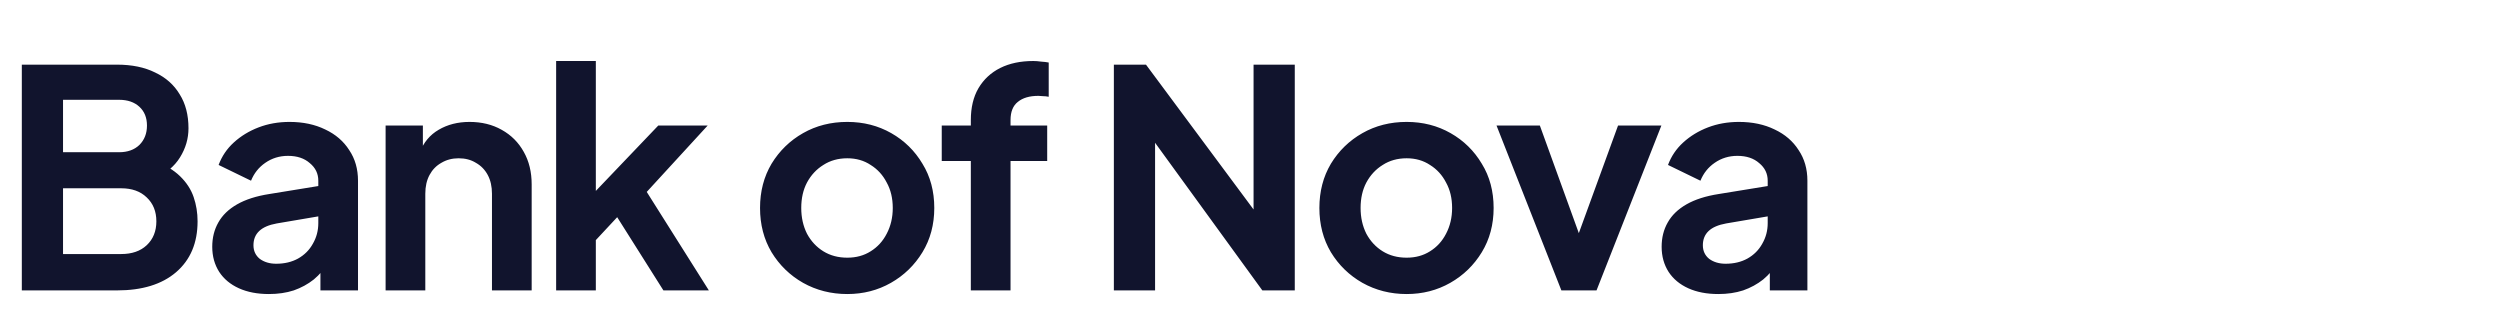 <svg width="198" height="26" viewBox="0 0 198 26" fill="none" xmlns="http://www.w3.org/2000/svg">
<g clip-path="url(#clip0_1_4)">
<path d="M1.728 23V5.12H9.264C10.448 5.12 11.456 5.328 12.288 5.744C13.136 6.144 13.784 6.72 14.232 7.472C14.696 8.208 14.928 9.104 14.928 10.16C14.928 10.976 14.704 11.744 14.256 12.464C13.824 13.168 13.128 13.752 12.168 14.216V12.704C13.048 13.04 13.744 13.456 14.256 13.952C14.768 14.448 15.128 15 15.336 15.608C15.544 16.216 15.648 16.856 15.648 17.528C15.648 19.24 15.08 20.584 13.944 21.56C12.824 22.52 11.264 23 9.264 23H1.728ZM4.992 20.12H9.6C10.448 20.12 11.12 19.888 11.616 19.424C12.128 18.944 12.384 18.312 12.384 17.528C12.384 16.744 12.128 16.112 11.616 15.632C11.12 15.152 10.448 14.912 9.6 14.912H4.992V20.12ZM4.992 12.056H9.432C10.104 12.056 10.64 11.864 11.04 11.48C11.44 11.08 11.64 10.568 11.64 9.944C11.64 9.32 11.44 8.824 11.04 8.456C10.64 8.088 10.104 7.904 9.432 7.904H4.992V12.056ZM21.298 23.288C20.386 23.288 19.594 23.136 18.922 22.832C18.25 22.528 17.73 22.096 17.362 21.536C16.994 20.96 16.81 20.296 16.81 19.544C16.81 18.824 16.97 18.184 17.29 17.624C17.61 17.048 18.106 16.568 18.778 16.184C19.45 15.8 20.298 15.528 21.322 15.368L25.594 14.672V17.072L21.922 17.696C21.298 17.808 20.834 18.008 20.53 18.296C20.226 18.584 20.074 18.96 20.074 19.424C20.074 19.872 20.242 20.232 20.578 20.504C20.93 20.76 21.362 20.888 21.874 20.888C22.53 20.888 23.106 20.752 23.602 20.48C24.114 20.192 24.506 19.8 24.778 19.304C25.066 18.808 25.21 18.264 25.21 17.672V14.312C25.21 13.752 24.986 13.288 24.538 12.92C24.106 12.536 23.53 12.344 22.81 12.344C22.138 12.344 21.538 12.528 21.01 12.896C20.498 13.248 20.122 13.72 19.882 14.312L17.314 13.064C17.57 12.376 17.97 11.784 18.514 11.288C19.074 10.776 19.73 10.376 20.482 10.088C21.234 9.8 22.05 9.656 22.93 9.656C24.002 9.656 24.946 9.856 25.762 10.256C26.578 10.64 27.21 11.184 27.658 11.888C28.122 12.576 28.354 13.384 28.354 14.312V23H25.378V20.768L26.05 20.72C25.714 21.28 25.314 21.752 24.85 22.136C24.386 22.504 23.858 22.792 23.266 23C22.674 23.192 22.018 23.288 21.298 23.288ZM30.54 23V9.944H33.492V12.512L33.252 12.056C33.556 11.272 34.052 10.68 34.74 10.28C35.444 9.864 36.26 9.656 37.188 9.656C38.148 9.656 38.996 9.864 39.732 10.28C40.484 10.696 41.068 11.28 41.484 12.032C41.9 12.768 42.108 13.624 42.108 14.6V23H38.964V15.344C38.964 14.768 38.852 14.272 38.628 13.856C38.404 13.44 38.092 13.12 37.692 12.896C37.308 12.656 36.852 12.536 36.324 12.536C35.812 12.536 35.356 12.656 34.956 12.896C34.556 13.12 34.244 13.44 34.02 13.856C33.796 14.272 33.684 14.768 33.684 15.344V23H30.54ZM44.046 23V4.832H47.19V16.736L45.99 16.376L52.134 9.944H56.046L51.222 15.2L56.142 23H52.542L48.27 16.232L50.142 15.848L46.206 20.072L47.19 18.152V23H44.046ZM67.107 23.288C65.827 23.288 64.659 22.992 63.603 22.4C62.563 21.808 61.731 21 61.107 19.976C60.499 18.952 60.195 17.784 60.195 16.472C60.195 15.16 60.499 13.992 61.107 12.968C61.731 11.944 62.563 11.136 63.603 10.544C64.643 9.952 65.811 9.656 67.107 9.656C68.387 9.656 69.547 9.952 70.587 10.544C71.627 11.136 72.451 11.944 73.059 12.968C73.683 13.976 73.995 15.144 73.995 16.472C73.995 17.784 73.683 18.952 73.059 19.976C72.435 21 71.603 21.808 70.563 22.4C69.523 22.992 68.371 23.288 67.107 23.288ZM67.107 20.408C67.811 20.408 68.427 20.24 68.955 19.904C69.499 19.568 69.923 19.104 70.227 18.512C70.547 17.904 70.707 17.224 70.707 16.472C70.707 15.704 70.547 15.032 70.227 14.456C69.923 13.864 69.499 13.4 68.955 13.064C68.427 12.712 67.811 12.536 67.107 12.536C66.387 12.536 65.755 12.712 65.211 13.064C64.667 13.4 64.235 13.864 63.915 14.456C63.611 15.032 63.459 15.704 63.459 16.472C63.459 17.224 63.611 17.904 63.915 18.512C64.235 19.104 64.667 19.568 65.211 19.904C65.755 20.24 66.387 20.408 67.107 20.408ZM76.89 23V12.752H74.586V9.944H76.89V9.512C76.89 8.52 77.09 7.68 77.49 6.992C77.906 6.288 78.482 5.752 79.218 5.384C79.954 5.016 80.826 4.832 81.834 4.832C82.026 4.832 82.234 4.848 82.458 4.88C82.698 4.896 82.898 4.92 83.058 4.952V7.664C82.898 7.632 82.746 7.616 82.602 7.616C82.474 7.6 82.354 7.592 82.242 7.592C81.538 7.592 80.994 7.752 80.61 8.072C80.226 8.376 80.034 8.856 80.034 9.512V9.944H82.938V12.752H80.034V23H76.89ZM88.218 23V5.12H90.762L100.602 18.368L99.282 18.632V5.12H102.546V23H99.978L90.282 9.656L91.482 9.392V23H88.218ZM111.407 23.288C110.127 23.288 108.959 22.992 107.903 22.4C106.863 21.808 106.031 21 105.407 19.976C104.799 18.952 104.495 17.784 104.495 16.472C104.495 15.16 104.799 13.992 105.407 12.968C106.031 11.944 106.863 11.136 107.903 10.544C108.943 9.952 110.111 9.656 111.407 9.656C112.687 9.656 113.847 9.952 114.887 10.544C115.927 11.136 116.751 11.944 117.359 12.968C117.983 13.976 118.295 15.144 118.295 16.472C118.295 17.784 117.983 18.952 117.359 19.976C116.735 21 115.903 21.808 114.863 22.4C113.823 22.992 112.671 23.288 111.407 23.288ZM111.407 20.408C112.111 20.408 112.727 20.24 113.255 19.904C113.799 19.568 114.223 19.104 114.527 18.512C114.847 17.904 115.007 17.224 115.007 16.472C115.007 15.704 114.847 15.032 114.527 14.456C114.223 13.864 113.799 13.4 113.255 13.064C112.727 12.712 112.111 12.536 111.407 12.536C110.687 12.536 110.055 12.712 109.511 13.064C108.967 13.4 108.535 13.864 108.215 14.456C107.911 15.032 107.759 15.704 107.759 16.472C107.759 17.224 107.911 17.904 108.215 18.512C108.535 19.104 108.967 19.568 109.511 19.904C110.055 20.24 110.687 20.408 111.407 20.408ZM123.661 23L118.525 9.944H121.957L125.677 20.216H124.405L128.149 9.944H131.581L126.445 23H123.661ZM136.09 23.288C135.178 23.288 134.386 23.136 133.714 22.832C133.042 22.528 132.522 22.096 132.154 21.536C131.786 20.96 131.602 20.296 131.602 19.544C131.602 18.824 131.762 18.184 132.082 17.624C132.402 17.048 132.898 16.568 133.57 16.184C134.242 15.8 135.09 15.528 136.114 15.368L140.386 14.672V17.072L136.714 17.696C136.09 17.808 135.626 18.008 135.322 18.296C135.018 18.584 134.866 18.96 134.866 19.424C134.866 19.872 135.034 20.232 135.37 20.504C135.722 20.76 136.154 20.888 136.666 20.888C137.322 20.888 137.898 20.752 138.394 20.48C138.906 20.192 139.298 19.8 139.57 19.304C139.858 18.808 140.002 18.264 140.002 17.672V14.312C140.002 13.752 139.778 13.288 139.33 12.92C138.898 12.536 138.322 12.344 137.602 12.344C136.93 12.344 136.33 12.528 135.802 12.896C135.29 13.248 134.914 13.72 134.674 14.312L132.106 13.064C132.362 12.376 132.762 11.784 133.306 11.288C133.866 10.776 134.522 10.376 135.274 10.088C136.026 9.8 136.842 9.656 137.722 9.656C138.794 9.656 139.738 9.856 140.554 10.256C141.37 10.64 142.002 11.184 142.45 11.888C142.914 12.576 143.146 13.384 143.146 14.312V23H140.17V20.768L140.842 20.72C140.506 21.28 140.106 21.752 139.642 22.136C139.178 22.504 138.65 22.792 138.058 23C137.466 23.192 136.81 23.288 136.09 23.288Z" fill="#11142D"/>
</g>
<defs>
<clipPath id="clip0_1_4">
<rect width="198" height="26" fill="white"/>
</clipPath>
</defs>
</svg>
